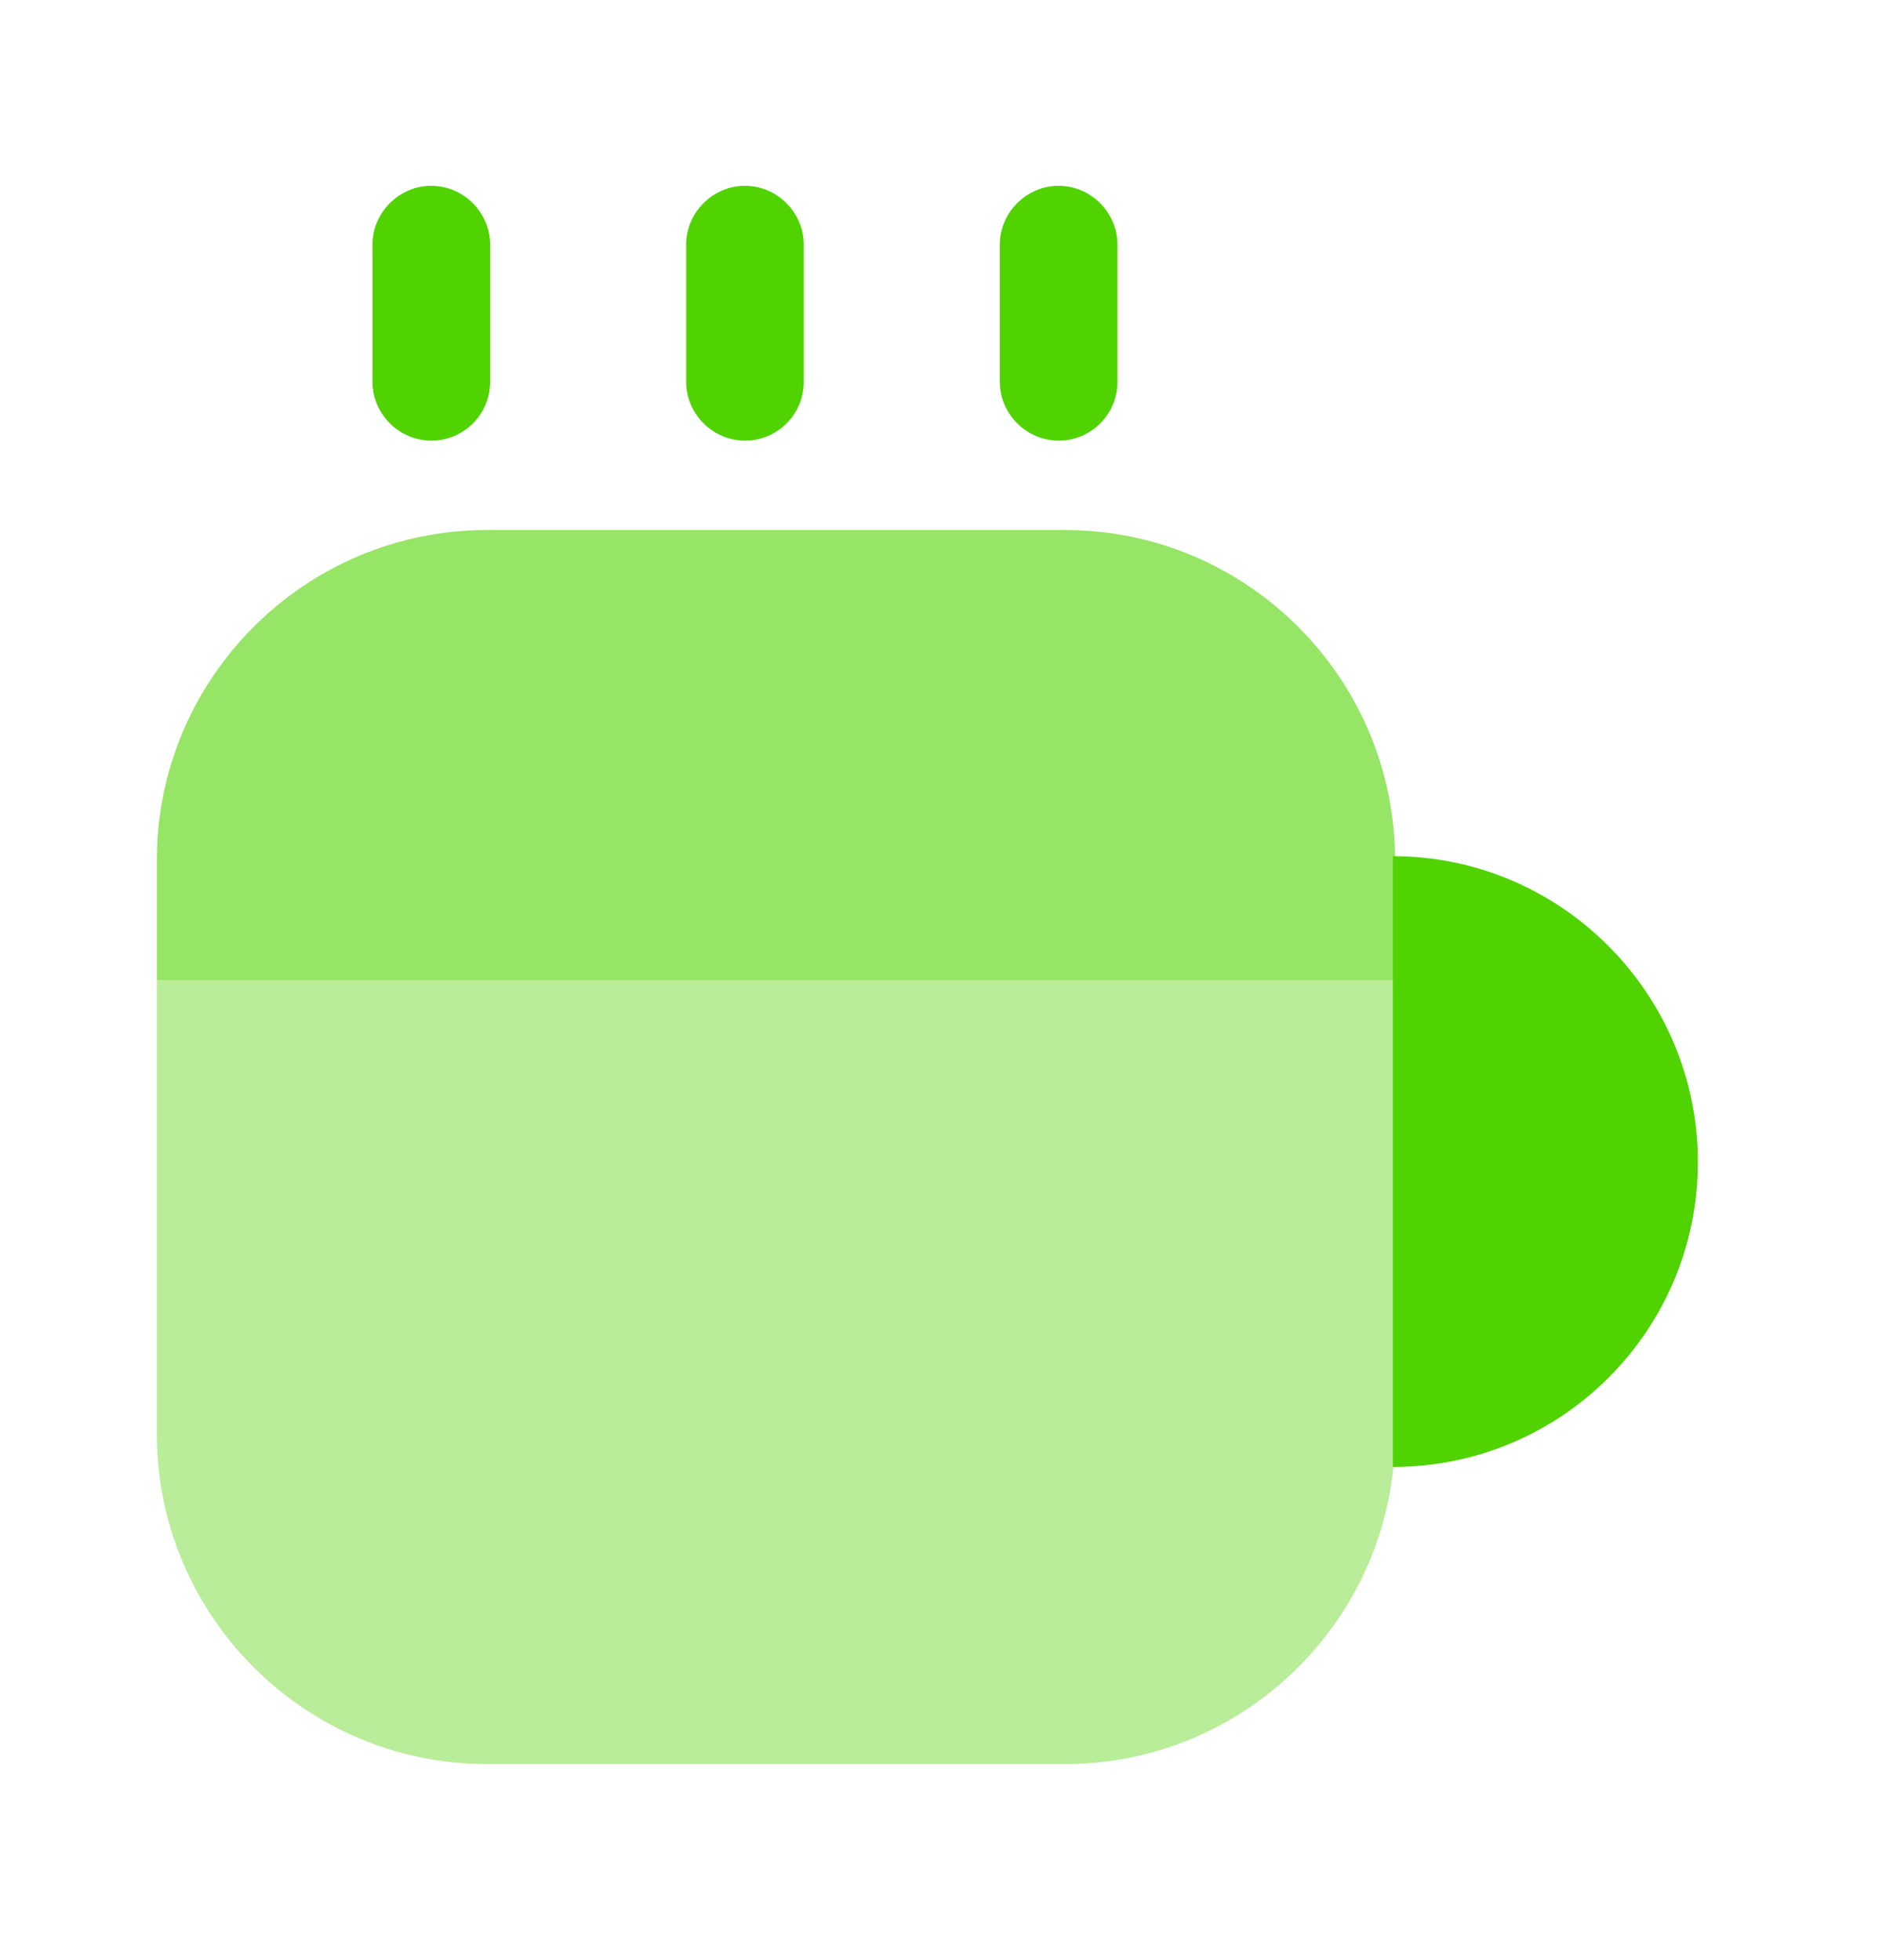 <svg width="24" height="25" viewBox="0 0 24 25" fill="none" xmlns="http://www.w3.org/2000/svg">
<path opacity="0.6" d="M17.79 10.97V12.5H2V10.97C2 8.65 3.89 6.76 6.21 6.76H13.58C15.9 6.76 17.79 8.65 17.79 10.97Z" fill="#50D300"/>
<path opacity="0.4" d="M17.79 12.5V18.29C17.79 20.61 15.9 22.5 13.58 22.5H6.21C3.89 22.5 2 20.61 2 18.29V12.5H17.79Z" fill="#50D300"/>
<path d="M5.5 5.62C5.09 5.62 4.75 5.28 4.75 4.87V3.12C4.75 2.71 5.09 2.37 5.5 2.37C5.91 2.37 6.25 2.71 6.25 3.12V4.87C6.25 5.29 5.91 5.62 5.5 5.62Z" fill="#50D300"/>
<path d="M9.5 5.62C9.09 5.62 8.75 5.28 8.75 4.87V3.12C8.75 2.71 9.09 2.37 9.5 2.37C9.91 2.37 10.25 2.71 10.25 3.12V4.87C10.25 5.29 9.91 5.62 9.5 5.62Z" fill="#50D300"/>
<path d="M13.5 5.62C13.09 5.62 12.75 5.28 12.75 4.87V3.12C12.75 2.71 13.09 2.37 13.5 2.37C13.91 2.37 14.25 2.71 14.25 3.12V4.87C14.25 5.29 13.91 5.62 13.5 5.62Z" fill="#50D300"/>
<path d="M21.652 14.82C21.652 16.97 19.912 18.71 17.762 18.71V10.92C19.902 10.92 21.652 12.67 21.652 14.82Z" fill="#50D300"/>
</svg>
